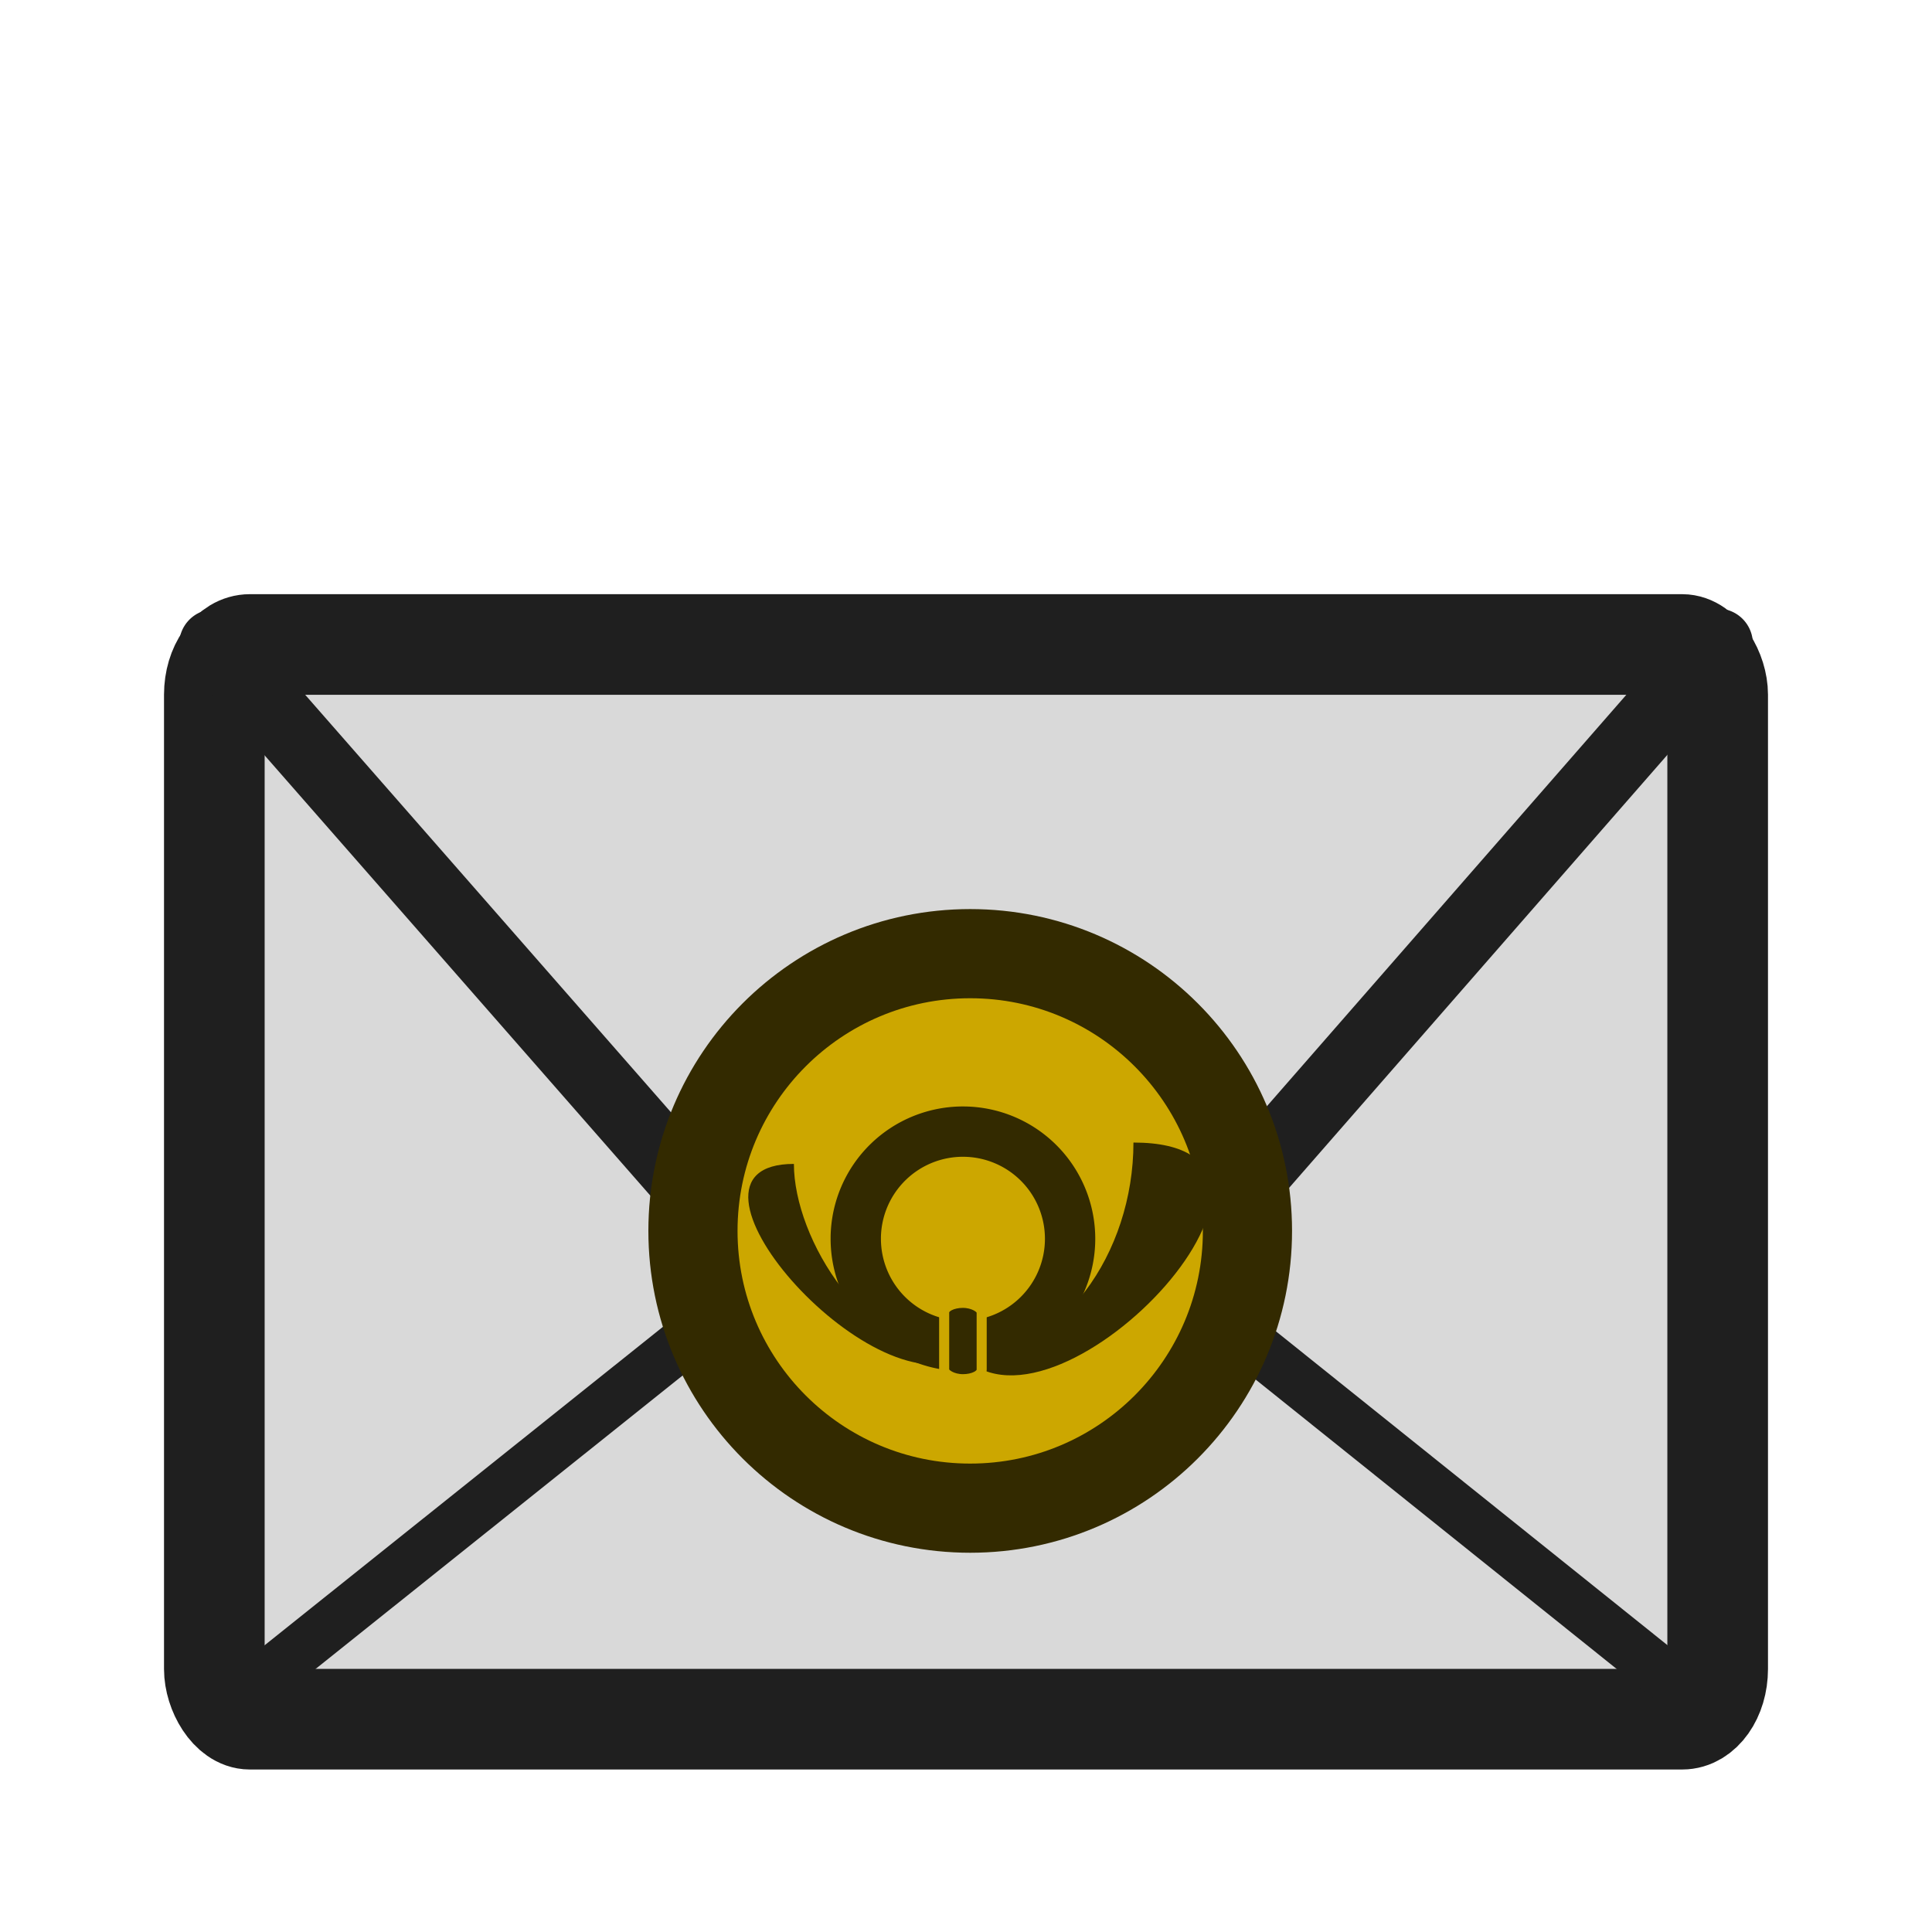 <?xml version="1.0" encoding="UTF-8" standalone="no"?>
<svg
   xmlns:dc="http://purl.org/dc/elements/1.1/"
   xmlns:cc="http://creativecommons.org/ns#"
   xmlns:rdf="http://www.w3.org/1999/02/22-rdf-syntax-ns#"
   xmlns:svg="http://www.w3.org/2000/svg"
   xmlns="http://www.w3.org/2000/svg"
   xmlns:sodipodi="http://sodipodi.sourceforge.net/DTD/sodipodi-0.dtd"
   xmlns:inkscape="http://www.inkscape.org/namespaces/inkscape"
   width="256"
   height="256"
   viewBox="0 0 67.733 67.733"
   version="1.1"
   id="svg4532"
   sodipodi:docname="mail-signed-verified.svg"
   inkscape:version="1.0.1 (3bc2e813f5, 2020-09-07)">
  <defs
     id="defs4526">
    <inkscape:perspective
       sodipodi:type="inkscape:persp3d"
       inkscape:vp_x="0 : 33.866667 : 1"
       inkscape:vp_y="0 : 1000 : 0"
       inkscape:vp_z="67.733332 : 33.866667 : 1"
       inkscape:persp3d-origin="33.866666 : 22.577778 : 1"
       id="perspective848" />
  </defs>
  <sodipodi:namedview
     inkscape:guide-bbox="true"
     showguides="true"
     id="base"
     pagecolor="#ffffff"
     bordercolor="#666666"
     borderopacity="1.0"
     inkscape:pageopacity="0.0"
     inkscape:pageshadow="2"
     inkscape:zoom="5.3289187"
     inkscape:cx="125.86077"
     inkscape:cy="182.31202"
     inkscape:document-units="px"
     inkscape:current-layer="layer1"
     showgrid="false"
     units="px"
     inkscape:window-width="1920"
     inkscape:window-height="1032"
     inkscape:window-x="0"
     inkscape:window-y="0"
     inkscape:window-maximized="1"
     inkscape:document-rotation="0">
    <sodipodi:guide
       id="guide853"
       orientation="0,256"
       position="0,67.733" />
    <sodipodi:guide
       inkscape:color="rgb(0,0,255)"
       inkscape:locked="false"
       inkscape:label=""
       id="guide855"
       orientation="-1,0"
       position="67.733,67.733" />
    <sodipodi:guide
       id="guide857"
       orientation="0,-256"
       position="67.733,0" />
    <sodipodi:guide
       inkscape:color="rgb(0,0,255)"
       inkscape:locked="false"
       inkscape:label=""
       id="guide859"
       orientation="-1,0"
       position="0,0" />
    <sodipodi:guide
       inkscape:color="rgb(0,0,255)"
       inkscape:locked="false"
       inkscape:label=""
       id="guide1430"
       orientation="0,1"
       position="22.569,45.164" />
    <sodipodi:guide
       inkscape:color="rgb(0,0,255)"
       inkscape:locked="false"
       inkscape:label=""
       id="guide1432"
       orientation="0,-1"
       position="45.138,22.595" />
    <sodipodi:guide
       id="guide1434"
       orientation="1,0"
       position="22.569,45.164" />
    <sodipodi:guide
       id="guide1436"
       orientation="1,0"
       position="45.138,22.595" />
    <sodipodi:guide
       inkscape:color="rgb(0,0,255)"
       inkscape:locked="false"
       inkscape:label=""
       id="guide1438"
       orientation="0,1"
       position="7.514,60.219" />
    <sodipodi:guide
       id="guide1440"
       orientation="1,0"
       position="7.514,60.219" />
    <sodipodi:guide
       inkscape:color="rgb(0,0,255)"
       inkscape:locked="false"
       inkscape:label=""
       id="guide1442"
       orientation="0,1"
       position="60.219,7.514" />
    <sodipodi:guide
       id="guide1444"
       orientation="1,0"
       position="60.219,7.514" />
    <sodipodi:guide
       inkscape:color="rgb(0,0,255)"
       inkscape:locked="false"
       inkscape:label=""
       id="guide1446"
       orientation="0,1"
       position="15.028,52.705" />
    <sodipodi:guide
       id="guide1448"
       orientation="1,0"
       position="15.028,52.705" />
    <sodipodi:guide
       inkscape:color="rgb(0,0,255)"
       inkscape:locked="false"
       inkscape:label=""
       id="guide1450"
       orientation="0,1"
       position="52.705,15.028" />
    <sodipodi:guide
       id="guide1452"
       orientation="1,0"
       position="52.705,15.028" />
  </sodipodi:namedview>
  <g
     inkscape:label="Ebene 1"
     inkscape:groupmode="layer"
     id="layer1"
     transform="translate(0,-229.267)">
    <g
       style="stroke-width:3.528;stroke-miterlimit:4;stroke-dasharray:none"
       inkscape:label="Ebene 1"
       id="layer1-3"
       transform="translate(0.883,1.902)">
      <rect
         rx="1.244"
         style="opacity:1;fill:#d9d9d9;fill-opacity:1;stroke:#1f1f1f;stroke-width:3.528;stroke-miterlimit:4;stroke-dasharray:none;stroke-dashoffset:0;stroke-opacity:1;paint-order:stroke fill markers"
         id="rect817"
         width="52.705"
         height="37.677"
         x="6.631"
         y="249.96"
         ry="1.759" />
      <g
         style="stroke-width:3.528;stroke-miterlimit:4;stroke-dasharray:none"
         id="g822"
         transform="translate(20.978,-12.662)">
        <g
           style="stroke-width:3.528;stroke-miterlimit:4;stroke-dasharray:none"
           id="g875" />
      </g>
    </g>
    <g
       id="g870"
       transform="translate(-7.541,7.567)" />
    <path
       style="fill:none;stroke:#1f1f1f;stroke-width:2.469;stroke-linecap:round;stroke-linejoin:round;stroke-miterlimit:4;stroke-dasharray:none;stroke-opacity:1"
       d="M 7.514,251.862 33.892,281.972 60.219,251.836"
       id="path1470"
       sodipodi:nodetypes="ccc" />
    <path
       style="fill:none;stroke:#1f1f1f;stroke-width:1.764;stroke-linecap:round;stroke-linejoin:round;stroke-miterlimit:4;stroke-dasharray:none;stroke-opacity:1"
       d="M 7.514,289.486 26.378,274.405"
       id="path1472"
       sodipodi:nodetypes="cc" />
    <path
       style="fill:none;stroke:#1f1f1f;stroke-width:1.764;stroke-linecap:round;stroke-linejoin:round;stroke-miterlimit:4;stroke-dasharray:none;stroke-opacity:1"
       d="m 41.406,274.405 18.813,15.081"
       id="path1474"
       sodipodi:nodetypes="cc" />
    <circle
       style="opacity:1;fill:#cca700;fill-opacity:1;stroke:#332a00;stroke-width:3.126;stroke-linecap:butt;stroke-linejoin:round;stroke-miterlimit:4;stroke-dasharray:none;stroke-dashoffset:0;stroke-opacity:1;paint-order:stroke fill markers"
       id="path2370"
       cx="34.014"
       cy="272.421"
       r="9.72" />
    <g
       id="g1614"
       transform="translate(18.73,35.916)">
      <path
         style="fill:none;fill-opacity:1;stroke:#332a00;stroke-width:1.764;stroke-linecap:round;stroke-linejoin:round;stroke-miterlimit:4;stroke-dasharray:none;stroke-opacity:1;paint-order:stroke fill markers"
         id="path1565"
         sodipodi:type="arc"
         sodipodi:cx="15.028333"
         sodipodi:cy="236.78082"
         sodipodi:rx="3.7570829"
         sodipodi:ry="3.7570829"
         sodipodi:start="3.1561836"
         sodipodi:end="3.1415927"
         sodipodi:open="true"
         sodipodi:arc-type="arc"
         d="m 11.272,236.726 a 3.757,3.757 0 0 1 3.798,-3.702 3.757,3.757 0 0 1 3.716,3.784 3.757,3.757 0 0 1 -3.771,3.73 3.757,3.757 0 0 1 -3.743,-3.757" />
      <path
         style="fill:#332a00;fill-opacity:1;stroke:none;stroke-width:0.265px;stroke-linecap:butt;stroke-linejoin:miter;stroke-opacity:1"
         d="m 15.055,240.921 c 3.374,3.374 13.493,-7.514 5.952,-7.514 0,3.866 -2.516,7.514 -5.952,7.514 z"
         id="path1569"
         sodipodi:nodetypes="ccc" />
      <path
         style="fill:#332a00;fill-opacity:1;stroke:none;stroke-width:0.265px;stroke-linecap:butt;stroke-linejoin:miter;stroke-opacity:1"
         d="m 15.055,240.921 c -3.251,1.877 -10.846,-6.765 -5.952,-6.765 0,2.625 2.516,6.765 5.952,6.765 z"
         id="path1569-2"
         sodipodi:nodetypes="ccc" />
      <rect
         style="fill:#332a00;fill-opacity:1;stroke:#cca700;stroke-width:0.353;stroke-linecap:round;stroke-linejoin:round;stroke-miterlimit:4;stroke-dasharray:none;stroke-opacity:1;paint-order:stroke fill markers"
         id="rect1600"
         width="1.315"
         height="2.677"
         x="14.371"
         y="239.027"
         rx="0.657"
         ry="0.332" />
    </g>
  </g>
</svg>
